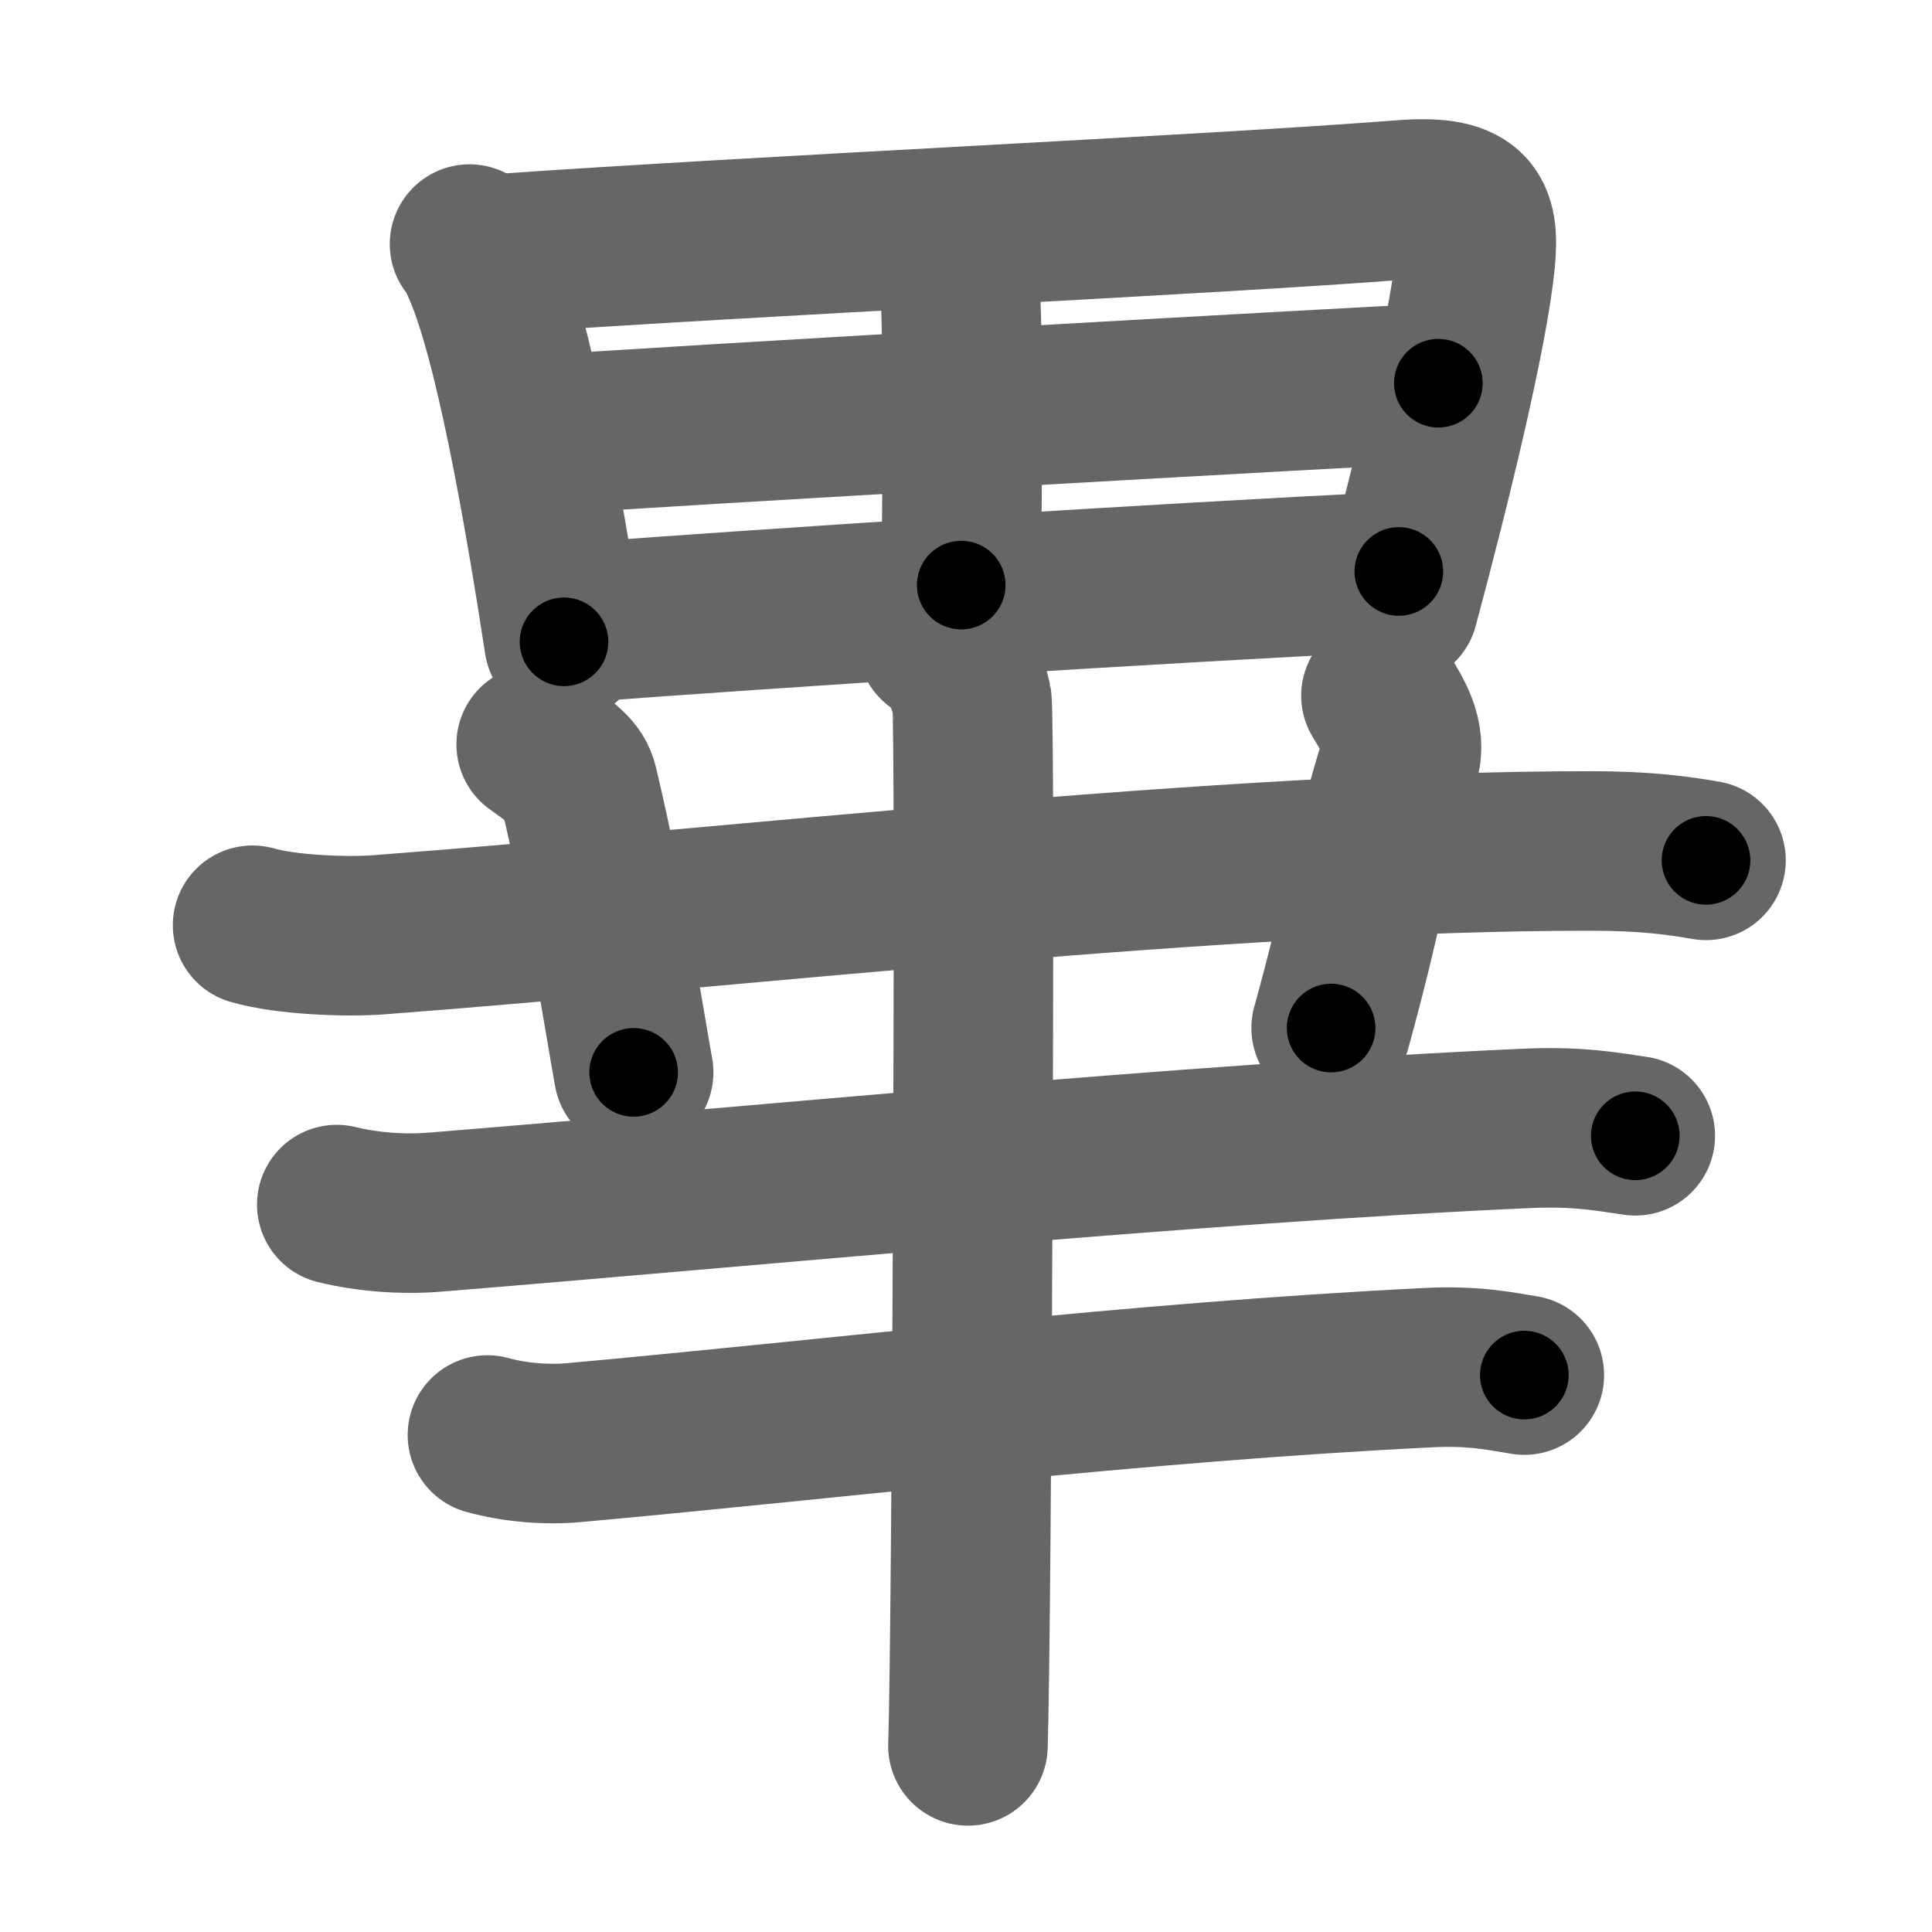 <svg xmlns="http://www.w3.org/2000/svg" width="109" height="109" viewBox="0 0 109 109" id="7562"><g fill="none" stroke="#666" stroke-width="9" stroke-linecap="round" stroke-linejoin="round"><g><g><path d="M26.49,13.77c0.41,0.38,0.42,0.65,0.64,1.13c1.83,3.95,3.56,13.94,4.69,21.31" /><path d="M28.39,14.3c14.21-1,40.06-2.19,50.66-3.02c3.9-0.31,4.44,0.72,4.19,3.37c-0.38,4.04-2.54,12.84-4.33,19.5" /><path d="M53.98,13.22c0.51,5.14,0.25,16.36,0.25,19.79" /><path d="M31.04,24.52c4.63-0.39,46.28-2.74,50.11-2.9" /><path d="M32.56,35.13c11.69-0.88,32.24-2.2,46.36-2.89" /></g><g><path d="M14.25,52.2c1.85,0.54,5.25,0.68,7.1,0.54c19.73-1.49,47.77-4.74,68.42-4.73c3.09,0,4.94,0.26,6.48,0.53" /><path d="M30.25,42c1.67,1.21,2.2,1.58,2.38,2.33c1.66,6.99,2.65,13.63,3.12,16.17" /><path d="M77.91,39.25c0.65,1.09,1.48,2.31,1.04,3.69c-1.54,4.84-1.93,8.15-3.85,15.06" /><path d="M19,67.96c1.74,0.43,3.77,0.57,5.5,0.43c17.33-1.4,42.89-3.9,61.68-4.73c2.89-0.13,4.63,0.21,6.08,0.42" /><path d="M27.5,80.96c1.55,0.43,3.35,0.57,4.89,0.43c15.42-1.4,31.48-3.4,48.2-4.23c2.57-0.13,4.12,0.21,5.41,0.42" /><g><path d="M52.87,36.25c1.09,0.5,1.74,2.25,1.96,3.25c0.22,1,0,52.75-0.22,59" /></g></g></g></g><g fill="none" stroke="#000" stroke-width="5" stroke-linecap="round" stroke-linejoin="round"><g><g><path d="M26.49,13.77c0.41,0.38,0.42,0.65,0.64,1.13c1.83,3.95,3.56,13.94,4.69,21.31" stroke-dasharray="23.179" stroke-dashoffset="23.179"><animate attributeName="stroke-dashoffset" values="23.179;23.179;0" dur="0.232s" fill="freeze" begin="0s;7562.click" /></path><path d="M28.39,14.3c14.21-1,40.06-2.19,50.66-3.02c3.9-0.31,4.44,0.72,4.19,3.37c-0.38,4.04-2.54,12.84-4.33,19.5" stroke-dasharray="77.477" stroke-dashoffset="77.477"><animate attributeName="stroke-dashoffset" values="77.477" fill="freeze" begin="7562.click" /><animate attributeName="stroke-dashoffset" values="77.477;77.477;0" keyTimes="0;0.285;1" dur="0.815s" fill="freeze" begin="0s;7562.click" /></path><path d="M53.98,13.22c0.51,5.14,0.25,16.36,0.25,19.79" stroke-dasharray="19.8" stroke-dashoffset="19.8"><animate attributeName="stroke-dashoffset" values="19.8" fill="freeze" begin="7562.click" /><animate attributeName="stroke-dashoffset" values="19.8;19.8;0" keyTimes="0;0.805;1" dur="1.013s" fill="freeze" begin="0s;7562.click" /></path><path d="M31.04,24.52c4.63-0.39,46.28-2.74,50.11-2.9" stroke-dasharray="50.195" stroke-dashoffset="50.195"><animate attributeName="stroke-dashoffset" values="50.195" fill="freeze" begin="7562.click" /><animate attributeName="stroke-dashoffset" values="50.195;50.195;0" keyTimes="0;0.669;1" dur="1.515s" fill="freeze" begin="0s;7562.click" /></path><path d="M32.56,35.13c11.69-0.88,32.24-2.2,46.36-2.89" stroke-dasharray="46.452" stroke-dashoffset="46.452"><animate attributeName="stroke-dashoffset" values="46.452" fill="freeze" begin="7562.click" /><animate attributeName="stroke-dashoffset" values="46.452;46.452;0" keyTimes="0;0.765;1" dur="1.98s" fill="freeze" begin="0s;7562.click" /></path></g><g><path d="M14.25,52.2c1.85,0.54,5.25,0.68,7.1,0.54c19.73-1.49,47.77-4.74,68.42-4.73c3.09,0,4.94,0.26,6.48,0.53" stroke-dasharray="82.262" stroke-dashoffset="82.262"><animate attributeName="stroke-dashoffset" values="82.262" fill="freeze" begin="7562.click" /><animate attributeName="stroke-dashoffset" values="82.262;82.262;0" keyTimes="0;0.762;1" dur="2.599s" fill="freeze" begin="0s;7562.click" /></path><path d="M30.25,42c1.67,1.21,2.2,1.58,2.38,2.33c1.66,6.99,2.65,13.63,3.12,16.17" stroke-dasharray="19.871" stroke-dashoffset="19.871"><animate attributeName="stroke-dashoffset" values="19.871" fill="freeze" begin="7562.click" /><animate attributeName="stroke-dashoffset" values="19.871;19.871;0" keyTimes="0;0.929;1" dur="2.798s" fill="freeze" begin="0s;7562.click" /></path><path d="M77.91,39.25c0.65,1.09,1.48,2.31,1.04,3.69c-1.54,4.84-1.93,8.15-3.85,15.06" stroke-dasharray="19.517" stroke-dashoffset="19.517"><animate attributeName="stroke-dashoffset" values="19.517" fill="freeze" begin="7562.click" /><animate attributeName="stroke-dashoffset" values="19.517;19.517;0" keyTimes="0;0.935;1" dur="2.993s" fill="freeze" begin="0s;7562.click" /></path><path d="M19,67.96c1.74,0.43,3.77,0.57,5.5,0.43c17.33-1.4,42.89-3.9,61.68-4.73c2.89-0.13,4.63,0.21,6.08,0.42" stroke-dasharray="73.512" stroke-dashoffset="73.512"><animate attributeName="stroke-dashoffset" values="73.512" fill="freeze" begin="7562.click" /><animate attributeName="stroke-dashoffset" values="73.512;73.512;0" keyTimes="0;0.844;1" dur="3.546s" fill="freeze" begin="0s;7562.click" /></path><path d="M27.5,80.96c1.55,0.43,3.35,0.57,4.89,0.43c15.42-1.4,31.48-3.4,48.2-4.23c2.57-0.13,4.12,0.21,5.41,0.42" stroke-dasharray="58.766" stroke-dashoffset="58.766"><animate attributeName="stroke-dashoffset" values="58.766" fill="freeze" begin="7562.click" /><animate attributeName="stroke-dashoffset" values="58.766;58.766;0" keyTimes="0;0.858;1" dur="4.134s" fill="freeze" begin="0s;7562.click" /></path><g><path d="M52.87,36.25c1.09,0.5,1.74,2.25,1.96,3.25c0.22,1,0,52.75-0.22,59" stroke-dasharray="62.913" stroke-dashoffset="62.913"><animate attributeName="stroke-dashoffset" values="62.913" fill="freeze" begin="7562.click" /><animate attributeName="stroke-dashoffset" values="62.913;62.913;0" keyTimes="0;0.897;1" dur="4.607s" fill="freeze" begin="0s;7562.click" /></path></g></g></g></g></svg>